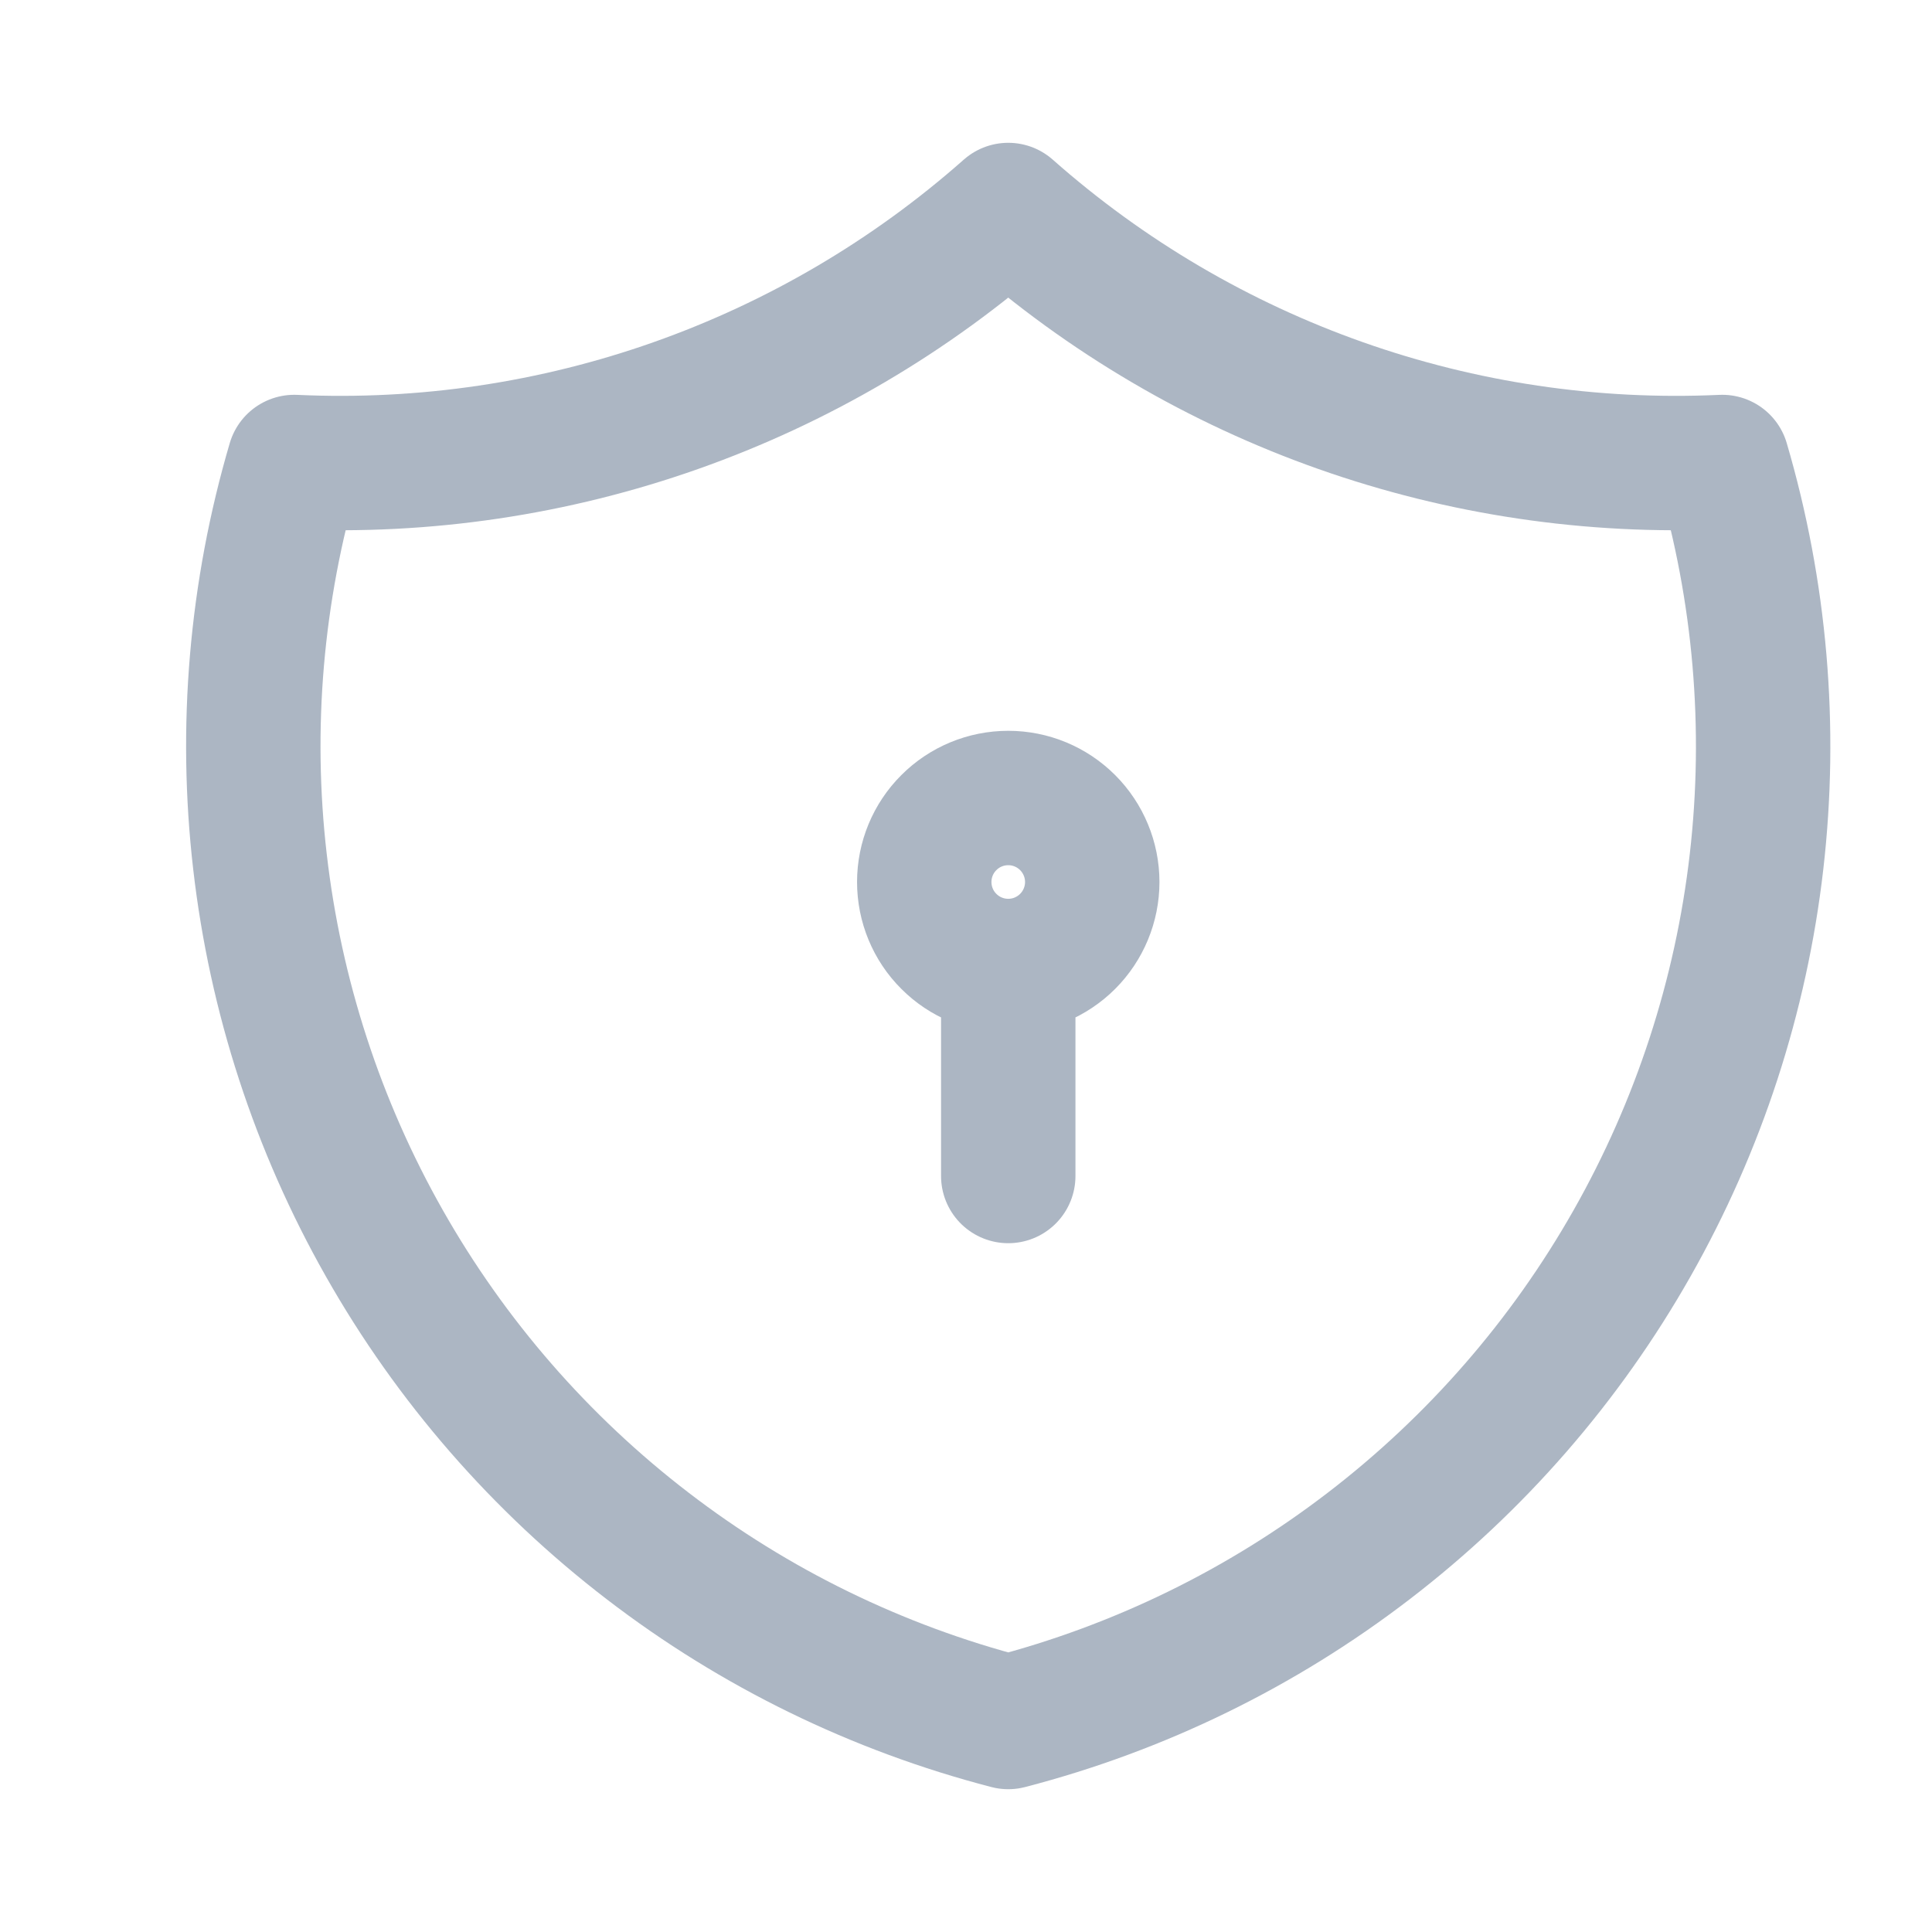 <svg width="23" height="23" viewBox="0 0 23 23" fill="none" xmlns="http://www.w3.org/2000/svg">
<path opacity="0.9" d="M12.003 11.5C11.738 11.5 11.483 11.395 11.296 11.207C11.108 11.02 11.003 10.765 11.003 10.5C11.003 10.235 11.108 9.98 11.296 9.793C11.483 9.605 11.738 9.5 12.003 9.5C12.268 9.5 12.522 9.605 12.71 9.793C12.897 9.98 13.003 10.235 13.003 10.5C13.003 10.765 12.897 11.02 12.71 11.207C12.522 11.395 12.268 11.5 12.003 11.5ZM12.003 11.5V14M12.003 2.5C14.339 4.567 17.387 5.643 20.503 5.5C20.956 7.043 21.095 8.661 20.911 10.259C20.727 11.857 20.223 13.401 19.43 14.8C18.637 16.2 17.571 17.425 16.295 18.404C15.019 19.384 13.56 20.096 12.003 20.5C10.446 20.096 8.986 19.384 7.71 18.404C6.434 17.425 5.368 16.2 4.575 14.8C3.782 13.401 3.279 11.857 3.095 10.259C2.91 8.661 3.049 7.043 3.503 5.5C6.618 5.643 9.667 4.567 12.003 2.5Z" stroke="#A3AEBD" stroke-width="1.6" stroke-linecap="round" stroke-linejoin="round"/>
</svg>
